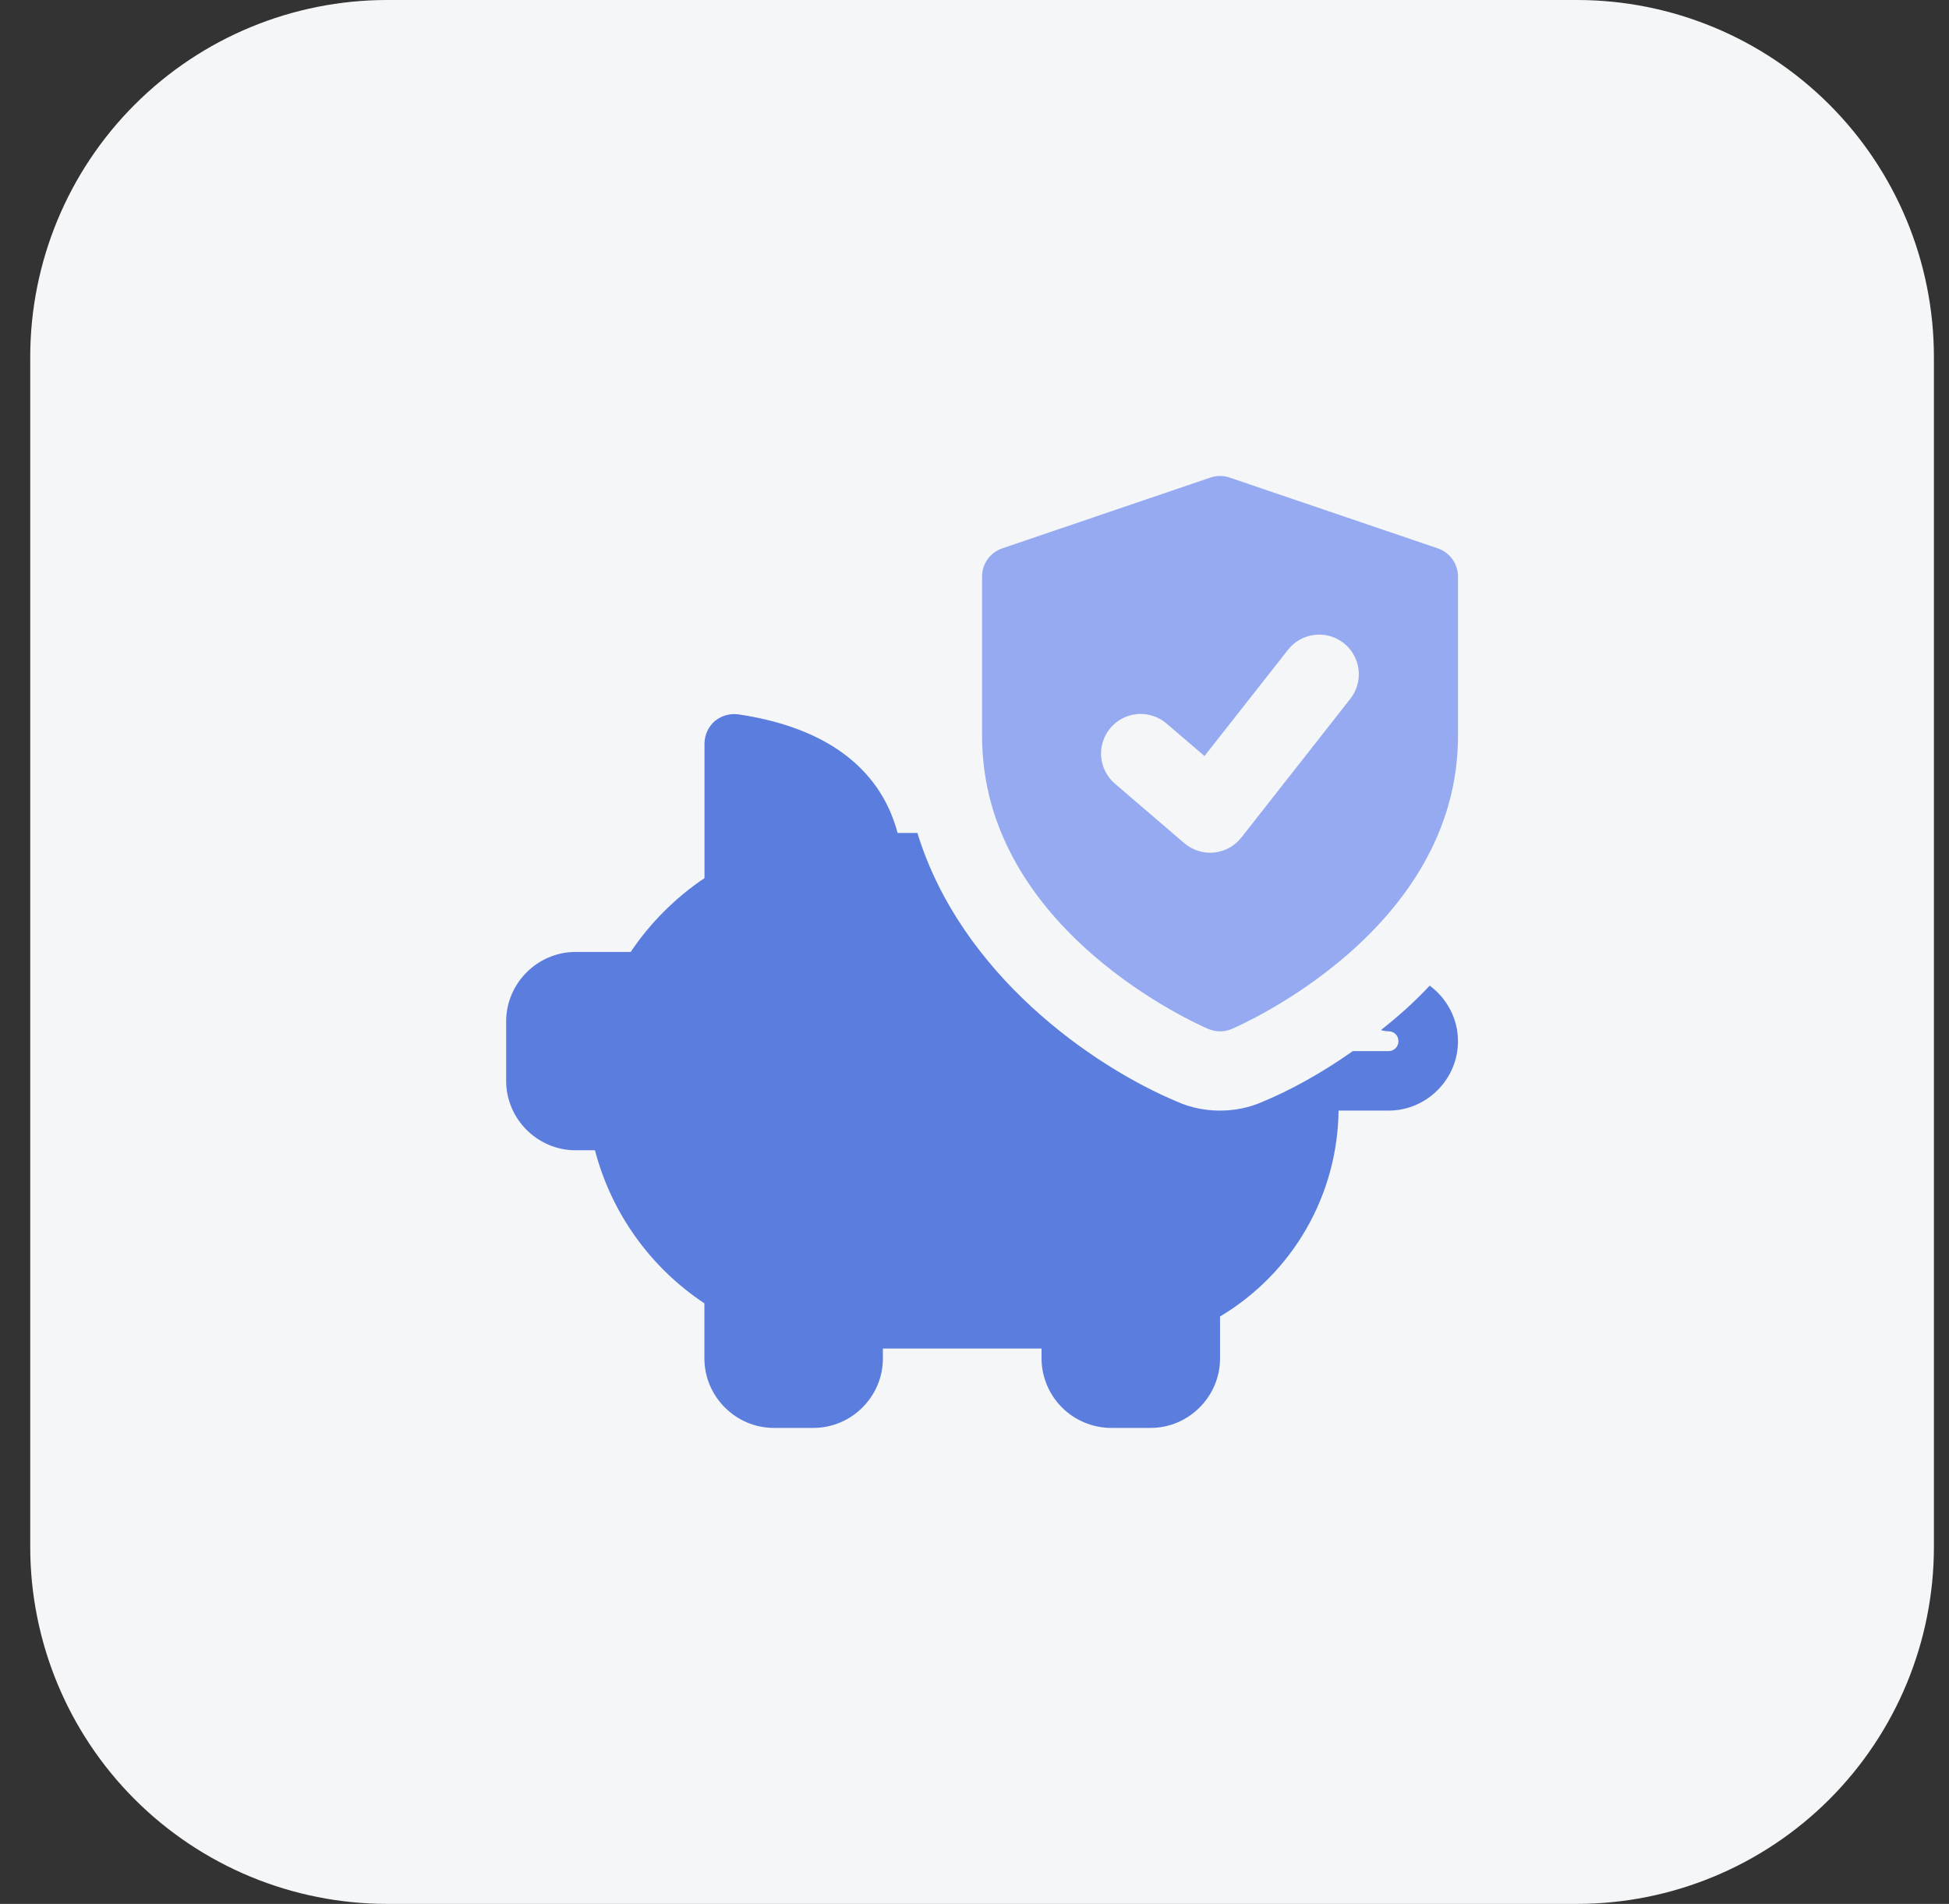 <svg width="43" height="42" viewBox="0 0 43 42" fill="none" xmlns="http://www.w3.org/2000/svg">
<rect x="0" y="0" width="43" height="42" fill="#333333" stroke="none"/>
<g clip-path="url(#clip0_59_226)">
<path d="M34.792 42H8.542C6.453 42 4.45 41.17 2.973 39.694C1.496 38.217 0.667 36.214 0.667 34.125L0.667 7.875C0.667 5.786 1.496 3.783 2.973 2.307C4.45 0.83 6.453 0 8.542 0L34.792 0C36.88 0 38.883 0.83 40.36 2.307C41.837 3.783 42.667 5.786 42.667 7.875V34.125C42.667 36.214 41.837 38.217 40.36 39.694C38.883 41.17 36.88 42 34.792 42Z" fill="#F4F6F8"/>
<path d="M31.722 12.097L27.128 10.535C26.991 10.488 26.842 10.488 26.705 10.535L22.112 12.097C21.982 12.142 21.869 12.225 21.789 12.337C21.709 12.448 21.666 12.582 21.667 12.719V16.236C21.667 20.527 26.456 22.612 26.661 22.7C26.742 22.734 26.829 22.752 26.917 22.752C27.006 22.752 27.093 22.734 27.174 22.7C27.377 22.612 32.167 20.526 32.167 16.234V12.719C32.167 12.582 32.124 12.448 32.044 12.337C31.964 12.225 31.852 12.142 31.722 12.097ZM29.792 15.415L27.387 18.477C27.314 18.57 27.223 18.647 27.119 18.704C27.015 18.76 26.902 18.796 26.784 18.807C26.667 18.819 26.548 18.806 26.436 18.771C26.323 18.735 26.219 18.677 26.129 18.601L24.598 17.288C24.51 17.213 24.439 17.122 24.387 17.02C24.335 16.918 24.303 16.806 24.294 16.691C24.286 16.577 24.299 16.462 24.335 16.353C24.371 16.243 24.428 16.142 24.502 16.055C24.577 15.968 24.668 15.896 24.771 15.844C24.873 15.792 24.985 15.761 25.099 15.752C25.214 15.743 25.329 15.757 25.438 15.793C25.547 15.828 25.648 15.885 25.735 15.96L26.574 16.678L28.417 14.334C28.56 14.151 28.77 14.033 29.001 14.006C29.231 13.978 29.463 14.043 29.645 14.187C29.828 14.33 29.946 14.54 29.973 14.771C30.001 15.001 29.936 15.233 29.792 15.415Z" fill="#95AAF1"/>
<path d="M32.167 22.969C32.167 23.809 31.475 24.5 30.635 24.5H29.532C29.522 25.418 29.276 26.318 28.818 27.113C28.36 27.908 27.705 28.572 26.917 29.042V29.97C26.917 30.808 26.225 31.5 25.385 31.5H24.509C24.104 31.497 23.716 31.335 23.43 31.049C23.143 30.762 22.981 30.374 22.979 29.968V29.749H19.479V29.968C19.479 30.808 18.787 31.5 17.947 31.5H17.073C16.233 31.5 15.541 30.808 15.541 29.968V28.752C14.348 27.961 13.488 26.759 13.126 25.375H12.698C11.858 25.375 11.167 24.684 11.167 23.844V22.532C11.167 21.692 11.858 21 12.698 21H13.915C14.125 20.685 14.37 20.387 14.65 20.107C14.93 19.828 15.227 19.582 15.543 19.372V16.406C15.543 16.213 15.63 16.029 15.77 15.907C15.842 15.848 15.926 15.804 16.017 15.778C16.107 15.753 16.202 15.746 16.295 15.759C18.631 16.11 19.514 17.282 19.803 18.375H20.24C21.202 21.508 24.116 23.529 25.98 24.307C26.277 24.439 26.6 24.5 26.915 24.5C27.23 24.5 27.555 24.439 27.851 24.307C28.446 24.062 29.137 23.687 29.846 23.188H30.634C30.756 23.188 30.853 23.092 30.853 22.969C30.853 22.845 30.757 22.75 30.634 22.75C30.577 22.75 30.521 22.741 30.467 22.723C30.834 22.434 31.202 22.11 31.543 21.743C31.921 22.024 32.167 22.47 32.167 22.969Z" fill="#5B7DDE"/>
</g>
<defs>
<clipPath id="clip0_59_226">
<rect width="42" height="42" fill="white" transform="translate(0.667)"/>
</clipPath>
</defs>
</svg>
